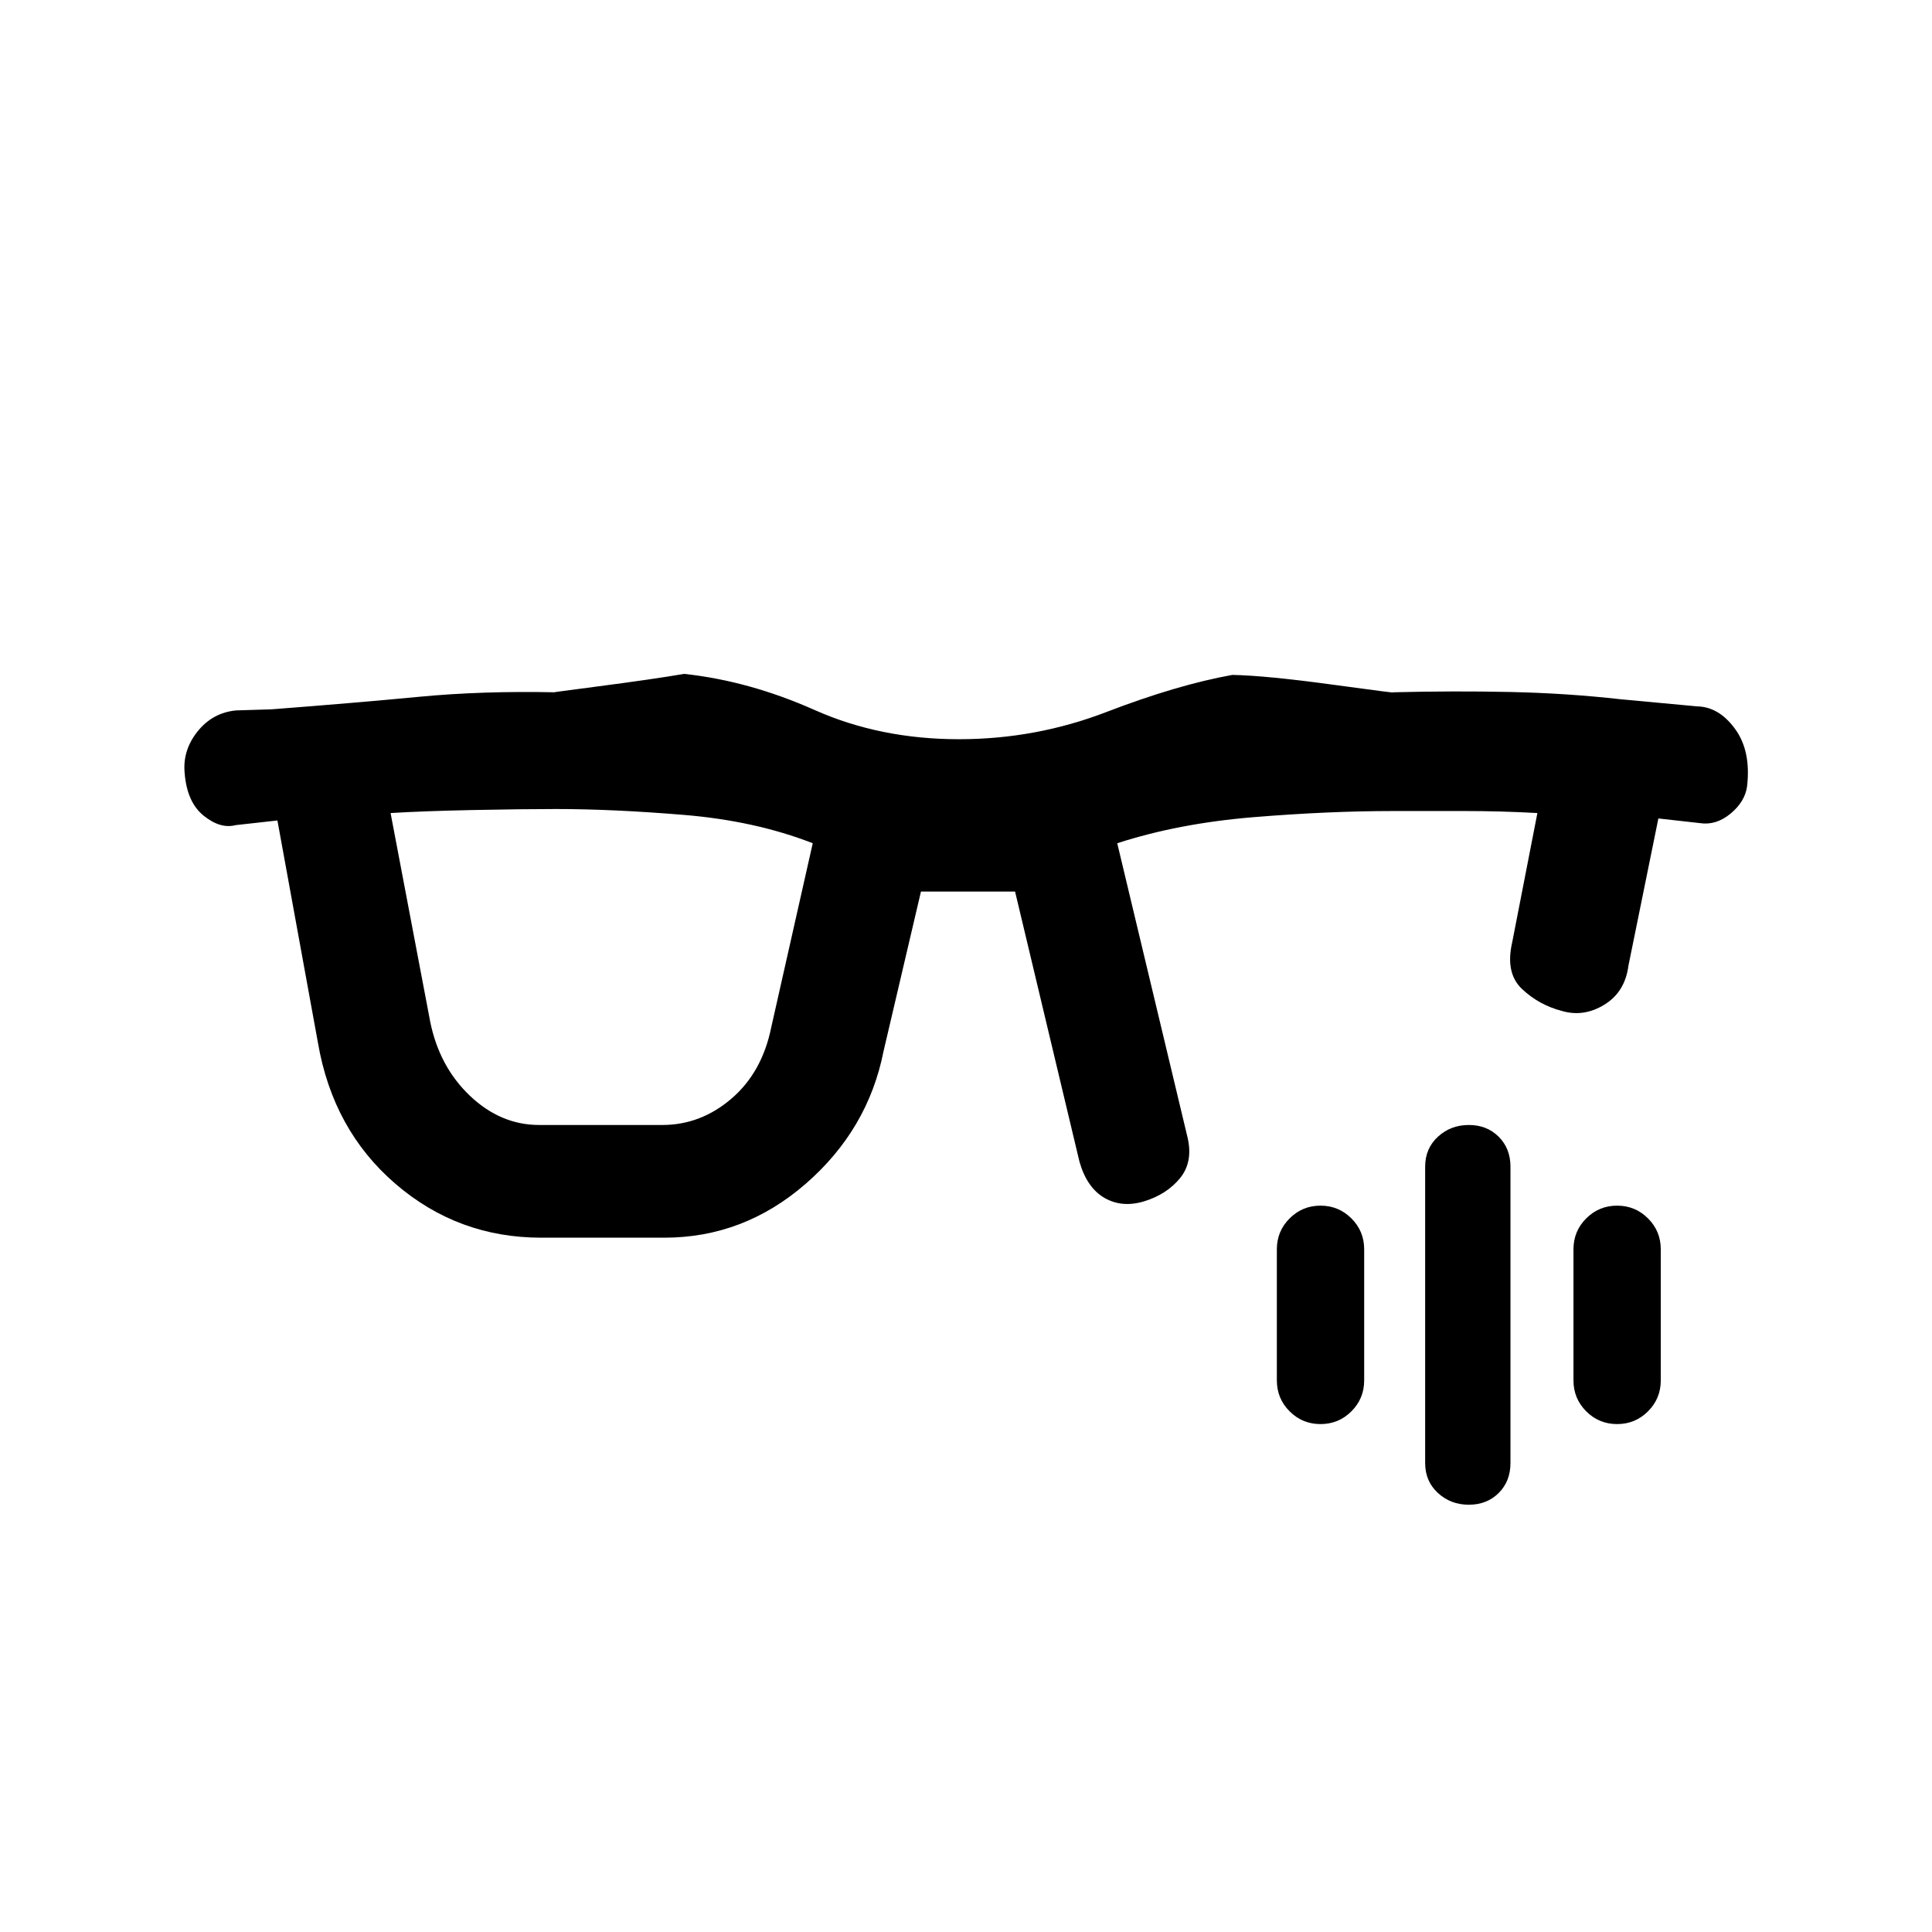 <svg xmlns="http://www.w3.org/2000/svg" height="20" viewBox="0 -960 960 960" width="20"><path d="M267.92-401h61.16q19.1 0 34.36-13.08 15.25-13.07 19.79-35.46L403.85-541q-28.62-11.15-64.04-14.08-35.43-2.92-63.52-2.92-16.75 0-41.25.5t-40.96 1.5l19.69 103.69q4.54 22.39 19.79 36.85Q248.82-401 267.92-401Zm1 56q-41.3 0-72.38-26.73T158-441.77l-20.15-110.54-20.77 2.31q-7.54 2-15.85-4.66-8.3-6.67-9.46-21.04-1.15-11.38 6.36-20.8t19.25-10.5l17.54-.54q42-3.23 73.35-6.23 31.35-3 67.73-2.23-7.38.77 20.69-2.88 28.08-3.66 43.23-6.27 32.31 3.46 64.89 17.96 32.57 14.5 71.69 14.5 38.12 0 73.23-13.5 35.12-13.5 62.59-18.45 16.91.33 50.1 4.87 33.2 4.54 29.58 3.77 30.61-.77 58.69-.15 28.08.61 54.62 3.61l38.07 3.54q10.77.23 18.77 11.19 8 10.96 5.96 28.58-1.05 7.61-8.24 13.54-7.18 5.92-15.18 4.69l-20.65-2.31-14.89 73.23q-1.69 13-11.96 19.31-10.28 6.31-21.19 3.08-11.34-2.98-19.71-10.88-8.37-7.89-4.91-23.05L763.92-556q-18-1-35.96-1H692q-31.97 0-69.14 3.05T555.15-541l35 146.46q2.7 12-3.8 19.96-6.5 7.96-17.58 11.43-11.08 3.46-19.89-1.58-8.8-5.04-12.5-18.04l-32-134.23h-46.76L439-437.54q-7.69 38.77-38.54 65.66Q369.62-345 330.08-345h-61.16Zm460.93 132.69q-9.02 0-15.36-5.84-6.34-5.83-6.34-14.85v-147.31q0-9.01 6.34-14.85t15.36-5.84q9.01 0 14.85 5.84t5.84 14.85V-233q0 9.02-5.84 14.85-5.84 5.84-14.85 5.84Zm-73.7-40.07q-9.01 0-15.35-6.34t-6.34-15.36v-65.15q0-9.02 6.34-15.35 6.34-6.34 15.35-6.34 9.02 0 15.36 6.34 6.34 6.33 6.34 15.35v65.15q0 9.02-6.34 15.36t-15.36 6.34Zm147.39 0q-9.02 0-15.36-6.34-6.33-6.34-6.33-15.36v-65.15q0-9.02 6.33-15.35 6.34-6.34 15.36-6.34 9.01 0 15.35 6.34 6.34 6.33 6.34 15.35v65.15q0 9.02-6.34 15.36t-15.35 6.34Z"/></svg>